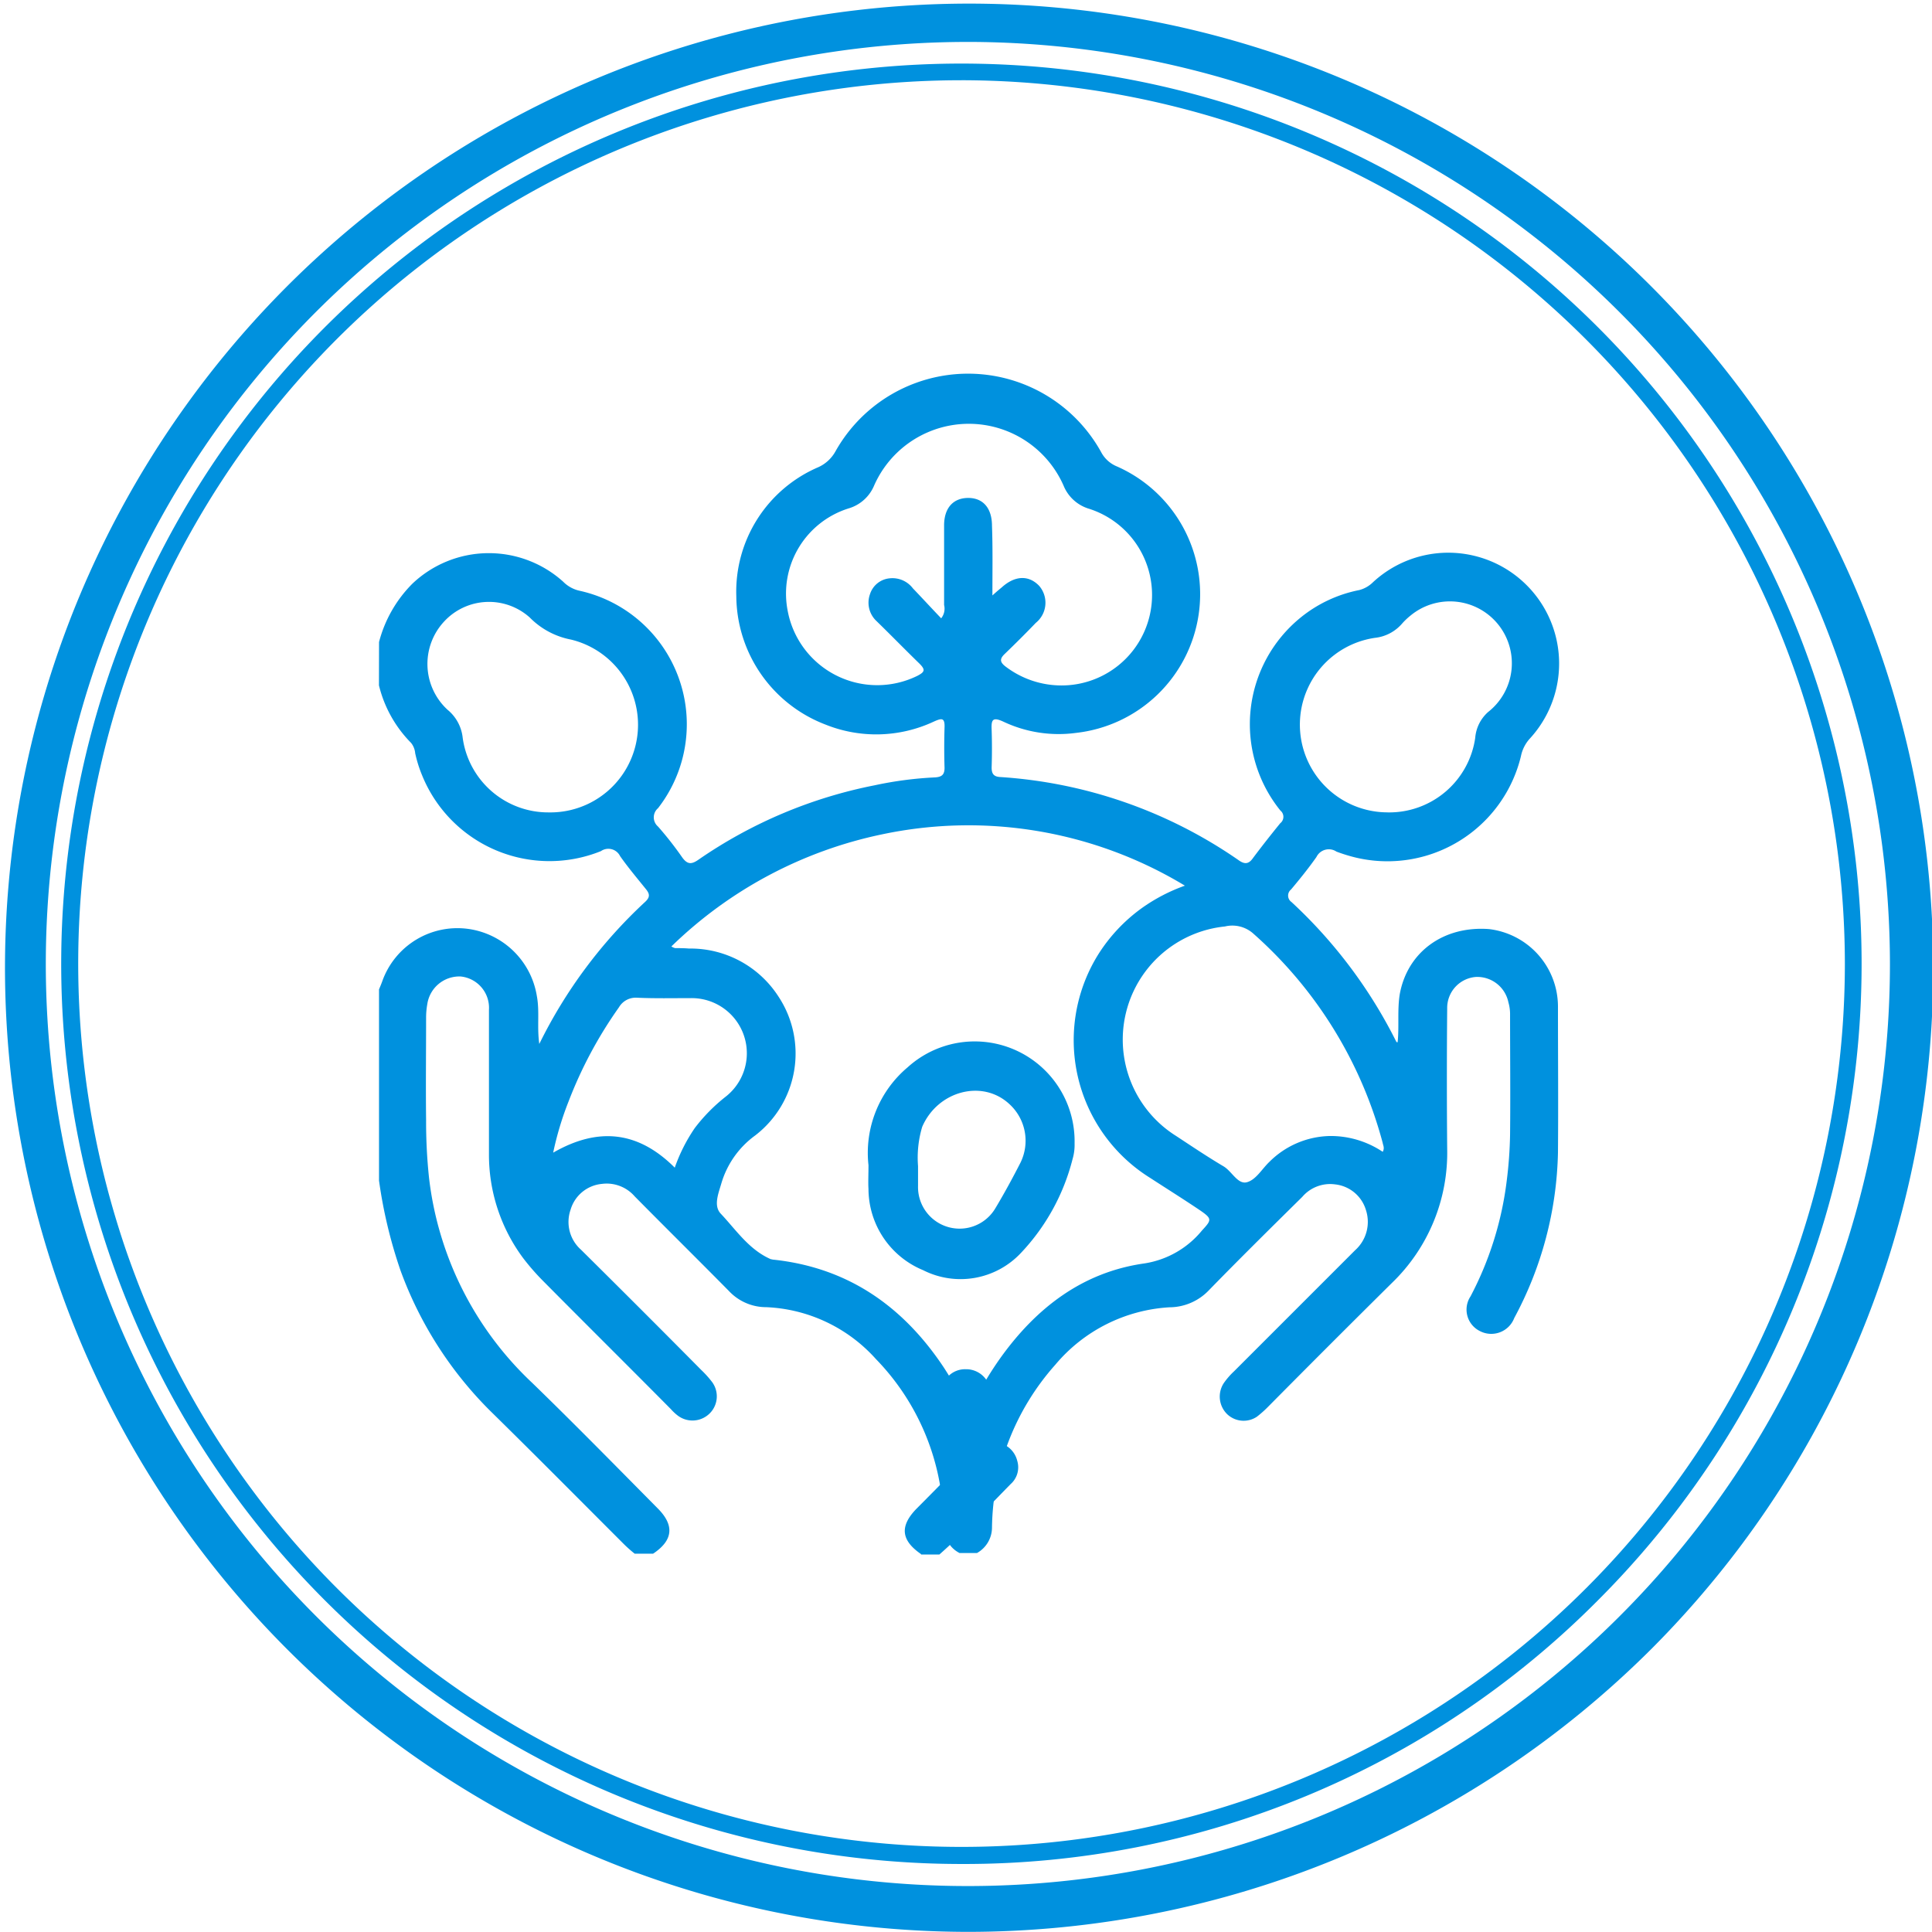 <svg id="Group_7831" data-name="Group 7831" xmlns="http://www.w3.org/2000/svg" width="158.011" height="158" viewBox="0 0 158.011 158">
  <rect id="Op_component_3" data-name="Op component 3" width="2.292" height="4.662" rx="0.88" transform="translate(78 118.01)" fill="#0091de"/>
  <path id="Path_4075" data-name="Path 4075" d="M90.6,112.6a10.486,10.486,0,0,1,2.725-4.769,9.08,9.08,0,0,1,12.33-.17,2.7,2.7,0,0,0,1.362.749,11.183,11.183,0,0,1,6.4,17.78.985.985,0,0,0,0,1.5,27.941,27.941,0,0,1,1.976,2.521c.443.613.783.579,1.362.17a38.345,38.345,0,0,1,14.374-6.063,30.169,30.169,0,0,1,4.939-.647c.579-.034.783-.238.783-.783-.034-1.09-.034-2.214,0-3.3.034-.852-.272-.749-.886-.477a11.124,11.124,0,0,1-8.856.238,11.323,11.323,0,0,1-7.289-10.491,11.079,11.079,0,0,1,6.71-10.559,3.024,3.024,0,0,0,1.4-1.294,12.436,12.436,0,0,1,21.731.068,2.541,2.541,0,0,0,1.192,1.124,11.418,11.418,0,0,1-3.236,21.833,10.579,10.579,0,0,1-5.961-.92c-.886-.409-.988-.136-.954.647.034,1.022.034,2.078,0,3.1,0,.477.136.749.681.783a38.542,38.542,0,0,1,19.483,6.778c.511.375.852.375,1.226-.17.715-.954,1.465-1.907,2.214-2.827a.664.664,0,0,0,.1-.954l-.1-.1a11.236,11.236,0,0,1,1.669-15.77,10.957,10.957,0,0,1,4.8-2.248,2.5,2.5,0,0,0,1.124-.647,9.064,9.064,0,0,1,12.841,12.773,3.019,3.019,0,0,0-.749,1.465,11.23,11.23,0,0,1-13.556,8.277,13.214,13.214,0,0,1-1.533-.477,1.125,1.125,0,0,0-1.635.443c-.647.92-1.362,1.805-2.078,2.657a.639.639,0,0,0,.034,1.022,39.75,39.75,0,0,1,8.584,11.445c0,.034.068,0,.1.034.136-1.294-.034-2.623.17-3.917.613-3.44,3.542-5.62,7.289-5.348a6.388,6.388,0,0,1,5.654,6.335c0,3.985.034,7.97,0,11.956a29.759,29.759,0,0,1-3.576,13.522,2.011,2.011,0,0,1-2.827,1.056,1.957,1.957,0,0,1-.749-2.827,27.414,27.414,0,0,0,2.963-9.469,34.636,34.636,0,0,0,.272-3.747c.034-3.27,0-6.54,0-9.81a3.516,3.516,0,0,0-.136-1.022,2.6,2.6,0,0,0-2.657-2.078,2.541,2.541,0,0,0-2.35,2.589c-.034,3.815-.034,7.664,0,11.479a14.783,14.783,0,0,1-4.53,10.968c-3.406,3.372-6.812,6.778-10.184,10.184a8.932,8.932,0,0,1-.852.749,1.951,1.951,0,0,1-2.418-.2,2.011,2.011,0,0,1-.307-2.521,5.92,5.92,0,0,1,.852-.988l9.912-9.912a3.109,3.109,0,0,0,.886-3.27,2.959,2.959,0,0,0-2.521-2.112,3,3,0,0,0-2.691,1.022c-2.555,2.521-5.109,5.041-7.63,7.63a4.486,4.486,0,0,1-3.236,1.4,13.183,13.183,0,0,0-9.333,4.7,20.425,20.425,0,0,0-5.177,13.318,2.392,2.392,0,0,1-1.226,2.078h-1.431c-1.294-.681-1.26-1.941-1.328-3.1a19.526,19.526,0,0,0-5.518-12.773A12.76,12.76,0,0,0,122.277,167a4.174,4.174,0,0,1-3.066-1.328c-2.555-2.589-5.143-5.143-7.7-7.732a3.033,3.033,0,0,0-2.691-1.022,2.954,2.954,0,0,0-2.555,2.112,3.032,3.032,0,0,0,.852,3.27c3.3,3.27,6.574,6.54,9.844,9.844a8.292,8.292,0,0,1,.886.988,1.969,1.969,0,0,1-.443,2.759,1.993,1.993,0,0,1-2.384-.034,3.873,3.873,0,0,1-.545-.511c-3.508-3.542-7.051-7.051-10.559-10.593a19.049,19.049,0,0,1-1.533-1.771,14.172,14.172,0,0,1-2.793-8.515V142.679a2.575,2.575,0,0,0-2.316-2.725,2.649,2.649,0,0,0-2.725,2.248,6.272,6.272,0,0,0-.1,1.124c0,2.793-.034,5.586,0,8.379a43.442,43.442,0,0,0,.238,4.7,27.314,27.314,0,0,0,8.447,16.792c3.474,3.372,6.846,6.812,10.253,10.253,1.4,1.4,1.26,2.623-.375,3.713h-1.5a10.5,10.5,0,0,1-.92-.817c-3.645-3.645-7.255-7.289-10.934-10.9a31.313,31.313,0,0,1-7.289-11.411,38.956,38.956,0,0,1-1.771-7.391V141.01c.1-.238.2-.477.272-.681a6.522,6.522,0,0,1,7.085-4.258,6.607,6.607,0,0,1,5.552,5.484c.238,1.26,0,2.521.2,3.917a39.657,39.657,0,0,1,8.652-11.615c.443-.409.375-.681.034-1.09-.715-.886-1.431-1.737-2.078-2.657a1.067,1.067,0,0,0-1.567-.409,11.241,11.241,0,0,1-14.612-6.165,10.531,10.531,0,0,1-.579-1.839,1.563,1.563,0,0,0-.341-.852,10.079,10.079,0,0,1-2.623-4.7Zm48.265,62.98a27.185,27.185,0,0,1,2.555-4.428c2.929-4.087,6.71-7.017,11.785-7.732a7.572,7.572,0,0,0,4.7-2.691c.783-.852.852-.954-.136-1.635-1.362-.92-2.725-1.771-4.087-2.657a13.267,13.267,0,0,1-4.258-18.291,13.618,13.618,0,0,1,3.508-3.747,14.342,14.342,0,0,1,3.576-1.873,34.193,34.193,0,0,0-24.8-4.19,34.888,34.888,0,0,0-17.2,9.163,1.21,1.21,0,0,0,.307.136c.375,0,.749,0,1.124.034a8.561,8.561,0,0,1,7.323,3.917,8.451,8.451,0,0,1-1.907,11.377,7.434,7.434,0,0,0-2.759,3.917c-.238.817-.647,1.805-.068,2.452,1.26,1.328,2.316,2.963,4.121,3.747.068,0,.136.034.2.034,6.1.647,10.627,3.815,13.965,8.856A36.919,36.919,0,0,1,138.865,175.582Zm1.907-66.795c.375-.341.545-.477.749-.647,1.09-.988,2.214-1.022,3.066-.136a2.114,2.114,0,0,1-.273,3.031c-.817.852-1.669,1.7-2.521,2.521-.477.443-.409.715.1,1.09a7.553,7.553,0,0,0,4.19,1.5,7.4,7.4,0,0,0,2.589-14.442,3.252,3.252,0,0,1-2.078-1.873,8.465,8.465,0,0,0-15.5-.034,3.252,3.252,0,0,1-2.078,1.873,7.3,7.3,0,0,0-5.007,8.311,7.448,7.448,0,0,0,10.627,5.382c.579-.307.681-.477.17-.988-1.192-1.158-2.35-2.35-3.542-3.508a2.057,2.057,0,0,1-.511-2.18,1.868,1.868,0,0,1,1.6-1.294,2.1,2.1,0,0,1,1.907.817c.783.817,1.533,1.635,2.316,2.452a1.26,1.26,0,0,0,.238-1.09v-6.506c0-1.431.749-2.248,1.976-2.248s1.941.852,1.941,2.282c.068,1.805.034,3.611.034,5.688Zm31.916,45.506c.17-.307.034-.511,0-.715a34.805,34.805,0,0,0-10.627-17.167,2.578,2.578,0,0,0-2.282-.545A9.3,9.3,0,0,0,155.794,153c1.294.852,2.555,1.7,3.883,2.486.681.409,1.158,1.5,1.907,1.294s1.226-1.09,1.839-1.669A7.192,7.192,0,0,1,168.4,153,7.661,7.661,0,0,1,172.688,154.294ZM104.5,126.534A7.168,7.168,0,0,0,106.3,112.4a6.419,6.419,0,0,1-3.372-1.805,4.994,4.994,0,0,0-7.017.341,5.091,5.091,0,0,0,.238,7.153l.034.034a3.436,3.436,0,0,1,1.26,2.316A7.061,7.061,0,0,0,104.5,126.534Zm68.6,0a7.105,7.105,0,0,0,7.153-6.1,3.164,3.164,0,0,1,1.056-2.112,5.062,5.062,0,1,0-6.369-7.868,5.51,5.51,0,0,0-.647.613,3.417,3.417,0,0,1-2.248,1.192,7.174,7.174,0,0,0,1.056,14.272Zm-58.313,29.054a13.75,13.75,0,0,1,1.635-3.236,14.147,14.147,0,0,1,2.555-2.589,4.509,4.509,0,0,0-2.861-8.039c-1.465,0-2.963.034-4.428-.034a1.588,1.588,0,0,0-1.465.783,34.89,34.89,0,0,0-4.121,7.7,25.778,25.778,0,0,0-1.26,4.19C108.516,152.25,111.786,152.591,114.784,155.588Z" transform="translate(-59.6 -60.091)" fill="#0091de"/>
  <path id="Path_4076" data-name="Path 4076" d="M305.421,356.388c-1.635-1.124-1.771-2.282-.375-3.713,1.6-1.6,3.168-3.236,4.8-4.769a2,2,0,0,1,3.44.852,1.835,1.835,0,0,1-.545,1.907c-1.907,1.942-3.781,3.951-5.825,5.756h-1.5Z" transform="translate(-230.089 -229.282)" fill="#0091de"/>
  <path id="Path_4077" data-name="Path 4077" d="M339.176,333.581a1.986,1.986,0,0,1-1.976-1.907v-.034a1.927,1.927,0,0,1,1.976-1.941h.1a2,2,0,0,1,1.942,2.01,1.929,1.929,0,0,1-2.044,1.873Z" transform="translate(-260.2 -217.715)" fill="#0091de"/>
  <path id="Path_4078" data-name="Path 4078" d="M199.944,260.991a9.145,9.145,0,0,1,3.2-8A8.169,8.169,0,0,1,216.8,259.22a4.1,4.1,0,0,1-.17,1.294,17.35,17.35,0,0,1-4.224,7.664,6.769,6.769,0,0,1-8,1.4,7.211,7.211,0,0,1-4.462-6.642C199.91,262.388,199.944,261.809,199.944,260.991Zm4.053.068v1.635a3.4,3.4,0,0,0,6.335,1.805c.715-1.192,1.4-2.452,2.044-3.713a4.058,4.058,0,0,0-.92-4.8c-2.214-2.044-5.859-1.056-7.119,1.873a8.8,8.8,0,0,0-.341,3.2Z" transform="translate(-128.914 -165.698)" fill="#0091de"/>
  <path id="Path_4079" data-name="Path 4079" d="M79.159,158.934a78.852,78.852,0,1,1,55.963-23.2A79.181,79.181,0,0,1,79.159,158.934Zm0-154.571a75.412,75.412,0,1,0,75.412,75.412A75.489,75.489,0,0,0,79.159,4.362Z" transform="translate(0 -0.934)" fill="#0091de"/>
  <path id="Path_4080" data-name="Path 4080" d="M89.841,163.448a73.624,73.624,0,1,1,52.046-21.561h0A73.008,73.008,0,0,1,89.841,163.448Zm0-145.885a72.244,72.244,0,1,0,72.244,72.244A72.327,72.327,0,0,0,89.841,17.562Z" transform="translate(-11.2 -11)" fill="#0091de"/>
</svg>
